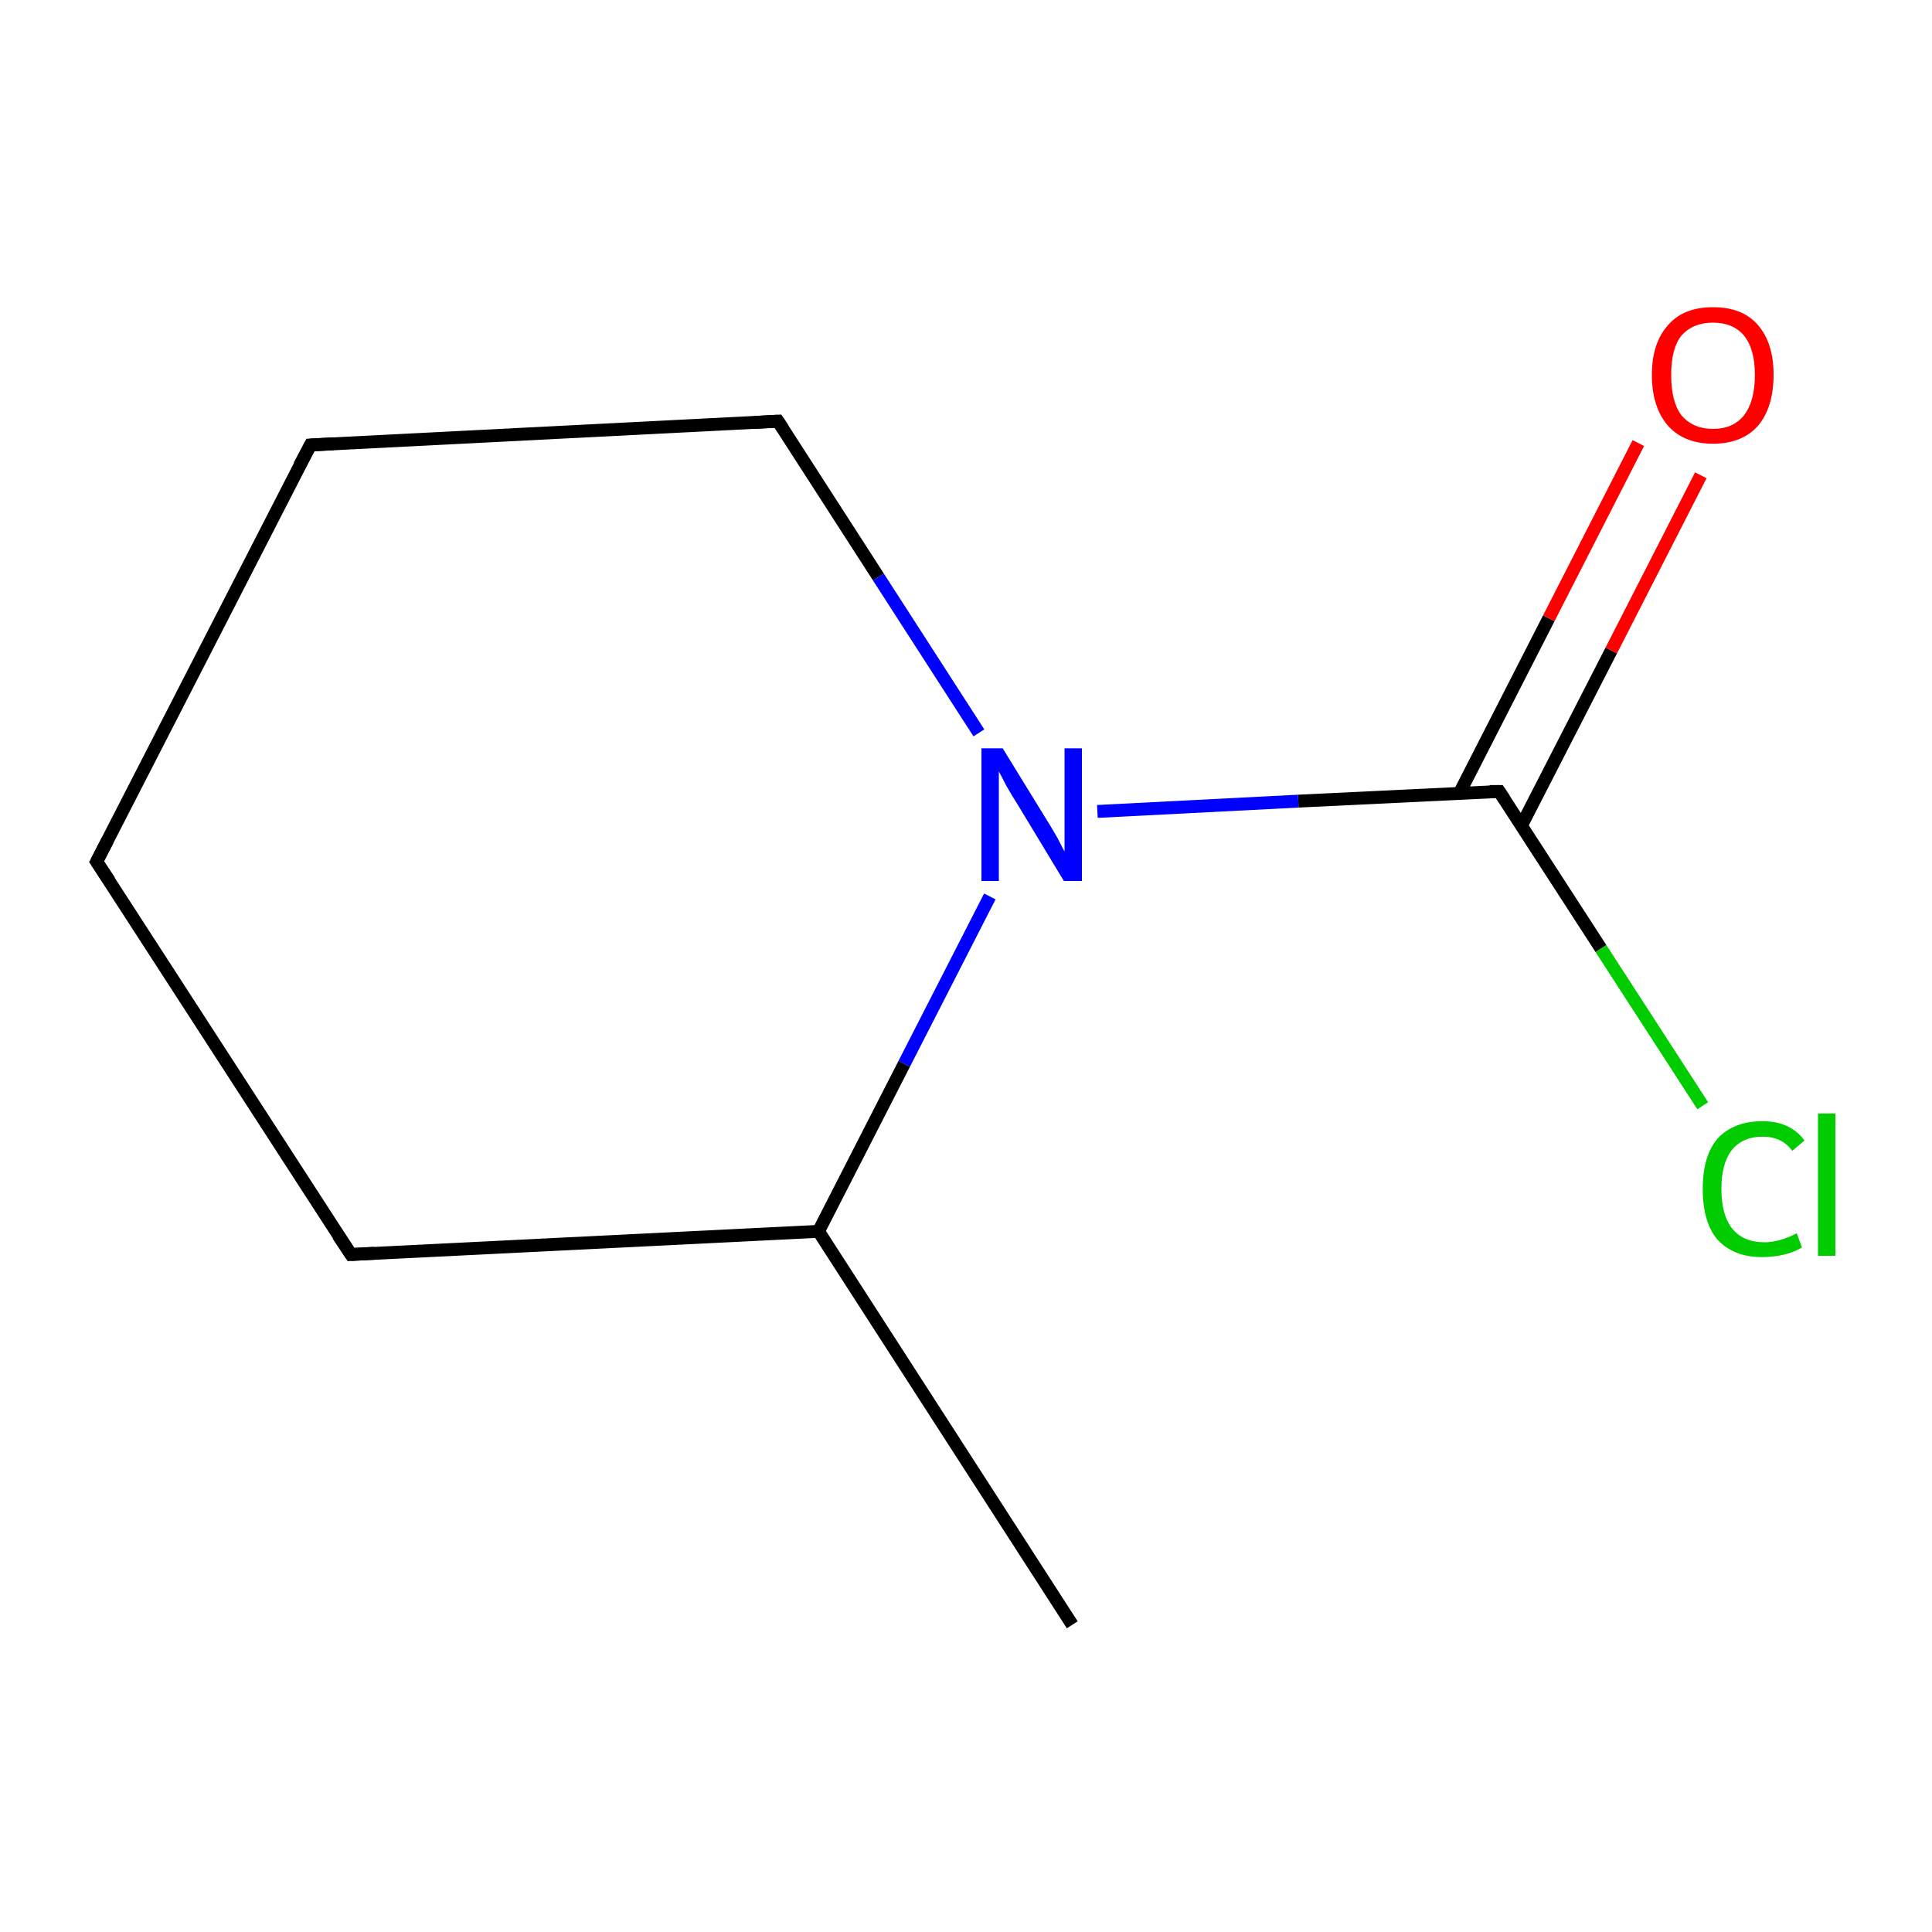 <?xml version='1.0' encoding='iso-8859-1'?>
<svg version='1.1' baseProfile='full'
              xmlns='http://www.w3.org/2000/svg'
                      xmlns:rdkit='http://www.rdkit.org/xml'
                      xmlns:xlink='http://www.w3.org/1999/xlink'
                  xml:space='preserve'
width='300px' height='300px' viewBox='0 0 300 300'>
<!-- END OF HEADER -->
<rect style='opacity:1.0;fill:#FFFFFF;stroke:none' width='300.0' height='300.0' x='0.0' y='0.0'> </rect>
<path class='bond-0 atom-0 atom-1' d='M 166.5,252.3 L 127.1,191.2' style='fill:none;fill-rule:evenodd;stroke:#000000;stroke-width:2.0px;stroke-linecap:butt;stroke-linejoin:miter;stroke-opacity:1' />
<path class='bond-1 atom-1 atom-2' d='M 127.1,191.2 L 54.5,194.8' style='fill:none;fill-rule:evenodd;stroke:#000000;stroke-width:2.0px;stroke-linecap:butt;stroke-linejoin:miter;stroke-opacity:1' />
<path class='bond-2 atom-2 atom-3' d='M 54.5,194.8 L 15.0,133.8' style='fill:none;fill-rule:evenodd;stroke:#000000;stroke-width:2.0px;stroke-linecap:butt;stroke-linejoin:miter;stroke-opacity:1' />
<path class='bond-3 atom-3 atom-4' d='M 15.0,133.8 L 48.2,69.1' style='fill:none;fill-rule:evenodd;stroke:#000000;stroke-width:2.0px;stroke-linecap:butt;stroke-linejoin:miter;stroke-opacity:1' />
<path class='bond-4 atom-4 atom-5' d='M 48.2,69.1 L 120.8,65.4' style='fill:none;fill-rule:evenodd;stroke:#000000;stroke-width:2.0px;stroke-linecap:butt;stroke-linejoin:miter;stroke-opacity:1' />
<path class='bond-5 atom-5 atom-6' d='M 120.8,65.4 L 136.4,89.6' style='fill:none;fill-rule:evenodd;stroke:#000000;stroke-width:2.0px;stroke-linecap:butt;stroke-linejoin:miter;stroke-opacity:1' />
<path class='bond-5 atom-5 atom-6' d='M 136.4,89.6 L 152.0,113.8' style='fill:none;fill-rule:evenodd;stroke:#0000FF;stroke-width:2.0px;stroke-linecap:butt;stroke-linejoin:miter;stroke-opacity:1' />
<path class='bond-6 atom-6 atom-7' d='M 170.4,126.0 L 201.6,124.4' style='fill:none;fill-rule:evenodd;stroke:#0000FF;stroke-width:2.0px;stroke-linecap:butt;stroke-linejoin:miter;stroke-opacity:1' />
<path class='bond-6 atom-6 atom-7' d='M 201.6,124.4 L 232.8,122.9' style='fill:none;fill-rule:evenodd;stroke:#000000;stroke-width:2.0px;stroke-linecap:butt;stroke-linejoin:miter;stroke-opacity:1' />
<path class='bond-7 atom-7 atom-8' d='M 236.3,128.1 L 250.2,101.0' style='fill:none;fill-rule:evenodd;stroke:#000000;stroke-width:2.0px;stroke-linecap:butt;stroke-linejoin:miter;stroke-opacity:1' />
<path class='bond-7 atom-7 atom-8' d='M 250.2,101.0 L 264.1,73.8' style='fill:none;fill-rule:evenodd;stroke:#FF0000;stroke-width:2.0px;stroke-linecap:butt;stroke-linejoin:miter;stroke-opacity:1' />
<path class='bond-7 atom-7 atom-8' d='M 226.6,123.2 L 240.5,96.0' style='fill:none;fill-rule:evenodd;stroke:#000000;stroke-width:2.0px;stroke-linecap:butt;stroke-linejoin:miter;stroke-opacity:1' />
<path class='bond-7 atom-7 atom-8' d='M 240.5,96.0 L 254.4,68.8' style='fill:none;fill-rule:evenodd;stroke:#FF0000;stroke-width:2.0px;stroke-linecap:butt;stroke-linejoin:miter;stroke-opacity:1' />
<path class='bond-8 atom-7 atom-9' d='M 232.8,122.9 L 248.6,147.3' style='fill:none;fill-rule:evenodd;stroke:#000000;stroke-width:2.0px;stroke-linecap:butt;stroke-linejoin:miter;stroke-opacity:1' />
<path class='bond-8 atom-7 atom-9' d='M 248.6,147.3 L 264.4,171.7' style='fill:none;fill-rule:evenodd;stroke:#00CC00;stroke-width:2.0px;stroke-linecap:butt;stroke-linejoin:miter;stroke-opacity:1' />
<path class='bond-9 atom-6 atom-1' d='M 153.7,139.2 L 140.4,165.2' style='fill:none;fill-rule:evenodd;stroke:#0000FF;stroke-width:2.0px;stroke-linecap:butt;stroke-linejoin:miter;stroke-opacity:1' />
<path class='bond-9 atom-6 atom-1' d='M 140.4,165.2 L 127.1,191.2' style='fill:none;fill-rule:evenodd;stroke:#000000;stroke-width:2.0px;stroke-linecap:butt;stroke-linejoin:miter;stroke-opacity:1' />
<path d='M 58.1,194.6 L 54.5,194.8 L 52.5,191.8' style='fill:none;stroke:#000000;stroke-width:2.0px;stroke-linecap:butt;stroke-linejoin:miter;stroke-miterlimit:10;stroke-opacity:1;' />
<path d='M 17.0,136.8 L 15.0,133.8 L 16.7,130.5' style='fill:none;stroke:#000000;stroke-width:2.0px;stroke-linecap:butt;stroke-linejoin:miter;stroke-miterlimit:10;stroke-opacity:1;' />
<path d='M 46.5,72.3 L 48.2,69.1 L 51.8,68.9' style='fill:none;stroke:#000000;stroke-width:2.0px;stroke-linecap:butt;stroke-linejoin:miter;stroke-miterlimit:10;stroke-opacity:1;' />
<path d='M 117.1,65.6 L 120.8,65.4 L 121.6,66.6' style='fill:none;stroke:#000000;stroke-width:2.0px;stroke-linecap:butt;stroke-linejoin:miter;stroke-miterlimit:10;stroke-opacity:1;' />
<path d='M 231.3,122.9 L 232.8,122.9 L 233.6,124.1' style='fill:none;stroke:#000000;stroke-width:2.0px;stroke-linecap:butt;stroke-linejoin:miter;stroke-miterlimit:10;stroke-opacity:1;' />
<path class='atom-6' d='M 155.7 116.2
L 162.4 127.1
Q 163.1 128.2, 164.2 130.1
Q 165.2 132.1, 165.3 132.2
L 165.3 116.2
L 168.0 116.2
L 168.0 136.8
L 165.2 136.8
L 158.0 124.9
Q 157.1 123.5, 156.2 121.9
Q 155.4 120.3, 155.1 119.8
L 155.1 136.8
L 152.4 136.8
L 152.4 116.2
L 155.7 116.2
' fill='#0000FF'/>
<path class='atom-8' d='M 256.5 58.2
Q 256.5 53.3, 259.0 50.5
Q 261.4 47.7, 266.0 47.7
Q 270.6 47.7, 273.0 50.5
Q 275.4 53.3, 275.4 58.2
Q 275.4 63.2, 273.0 66.1
Q 270.5 68.9, 266.0 68.9
Q 261.5 68.9, 259.0 66.1
Q 256.5 63.2, 256.5 58.2
M 266.0 66.6
Q 269.1 66.6, 270.8 64.5
Q 272.5 62.3, 272.5 58.2
Q 272.5 54.2, 270.8 52.1
Q 269.1 50.1, 266.0 50.1
Q 262.9 50.1, 261.1 52.1
Q 259.5 54.1, 259.5 58.2
Q 259.5 62.4, 261.1 64.5
Q 262.9 66.6, 266.0 66.6
' fill='#FF0000'/>
<path class='atom-9' d='M 264.4 184.6
Q 264.4 179.5, 266.7 176.8
Q 269.2 174.1, 273.7 174.1
Q 278.0 174.1, 280.2 177.1
L 278.3 178.7
Q 276.7 176.5, 273.7 176.5
Q 270.6 176.5, 268.9 178.6
Q 267.3 180.7, 267.3 184.6
Q 267.3 188.7, 269.0 190.8
Q 270.7 192.9, 274.0 192.9
Q 276.3 192.9, 279.0 191.5
L 279.8 193.7
Q 278.7 194.4, 277.1 194.8
Q 275.4 195.2, 273.6 195.2
Q 269.2 195.2, 266.7 192.5
Q 264.4 189.8, 264.4 184.6
' fill='#00CC00'/>
<path class='atom-9' d='M 282.3 172.9
L 285.0 172.9
L 285.0 195.0
L 282.3 195.0
L 282.3 172.9
' fill='#00CC00'/>
</svg>
